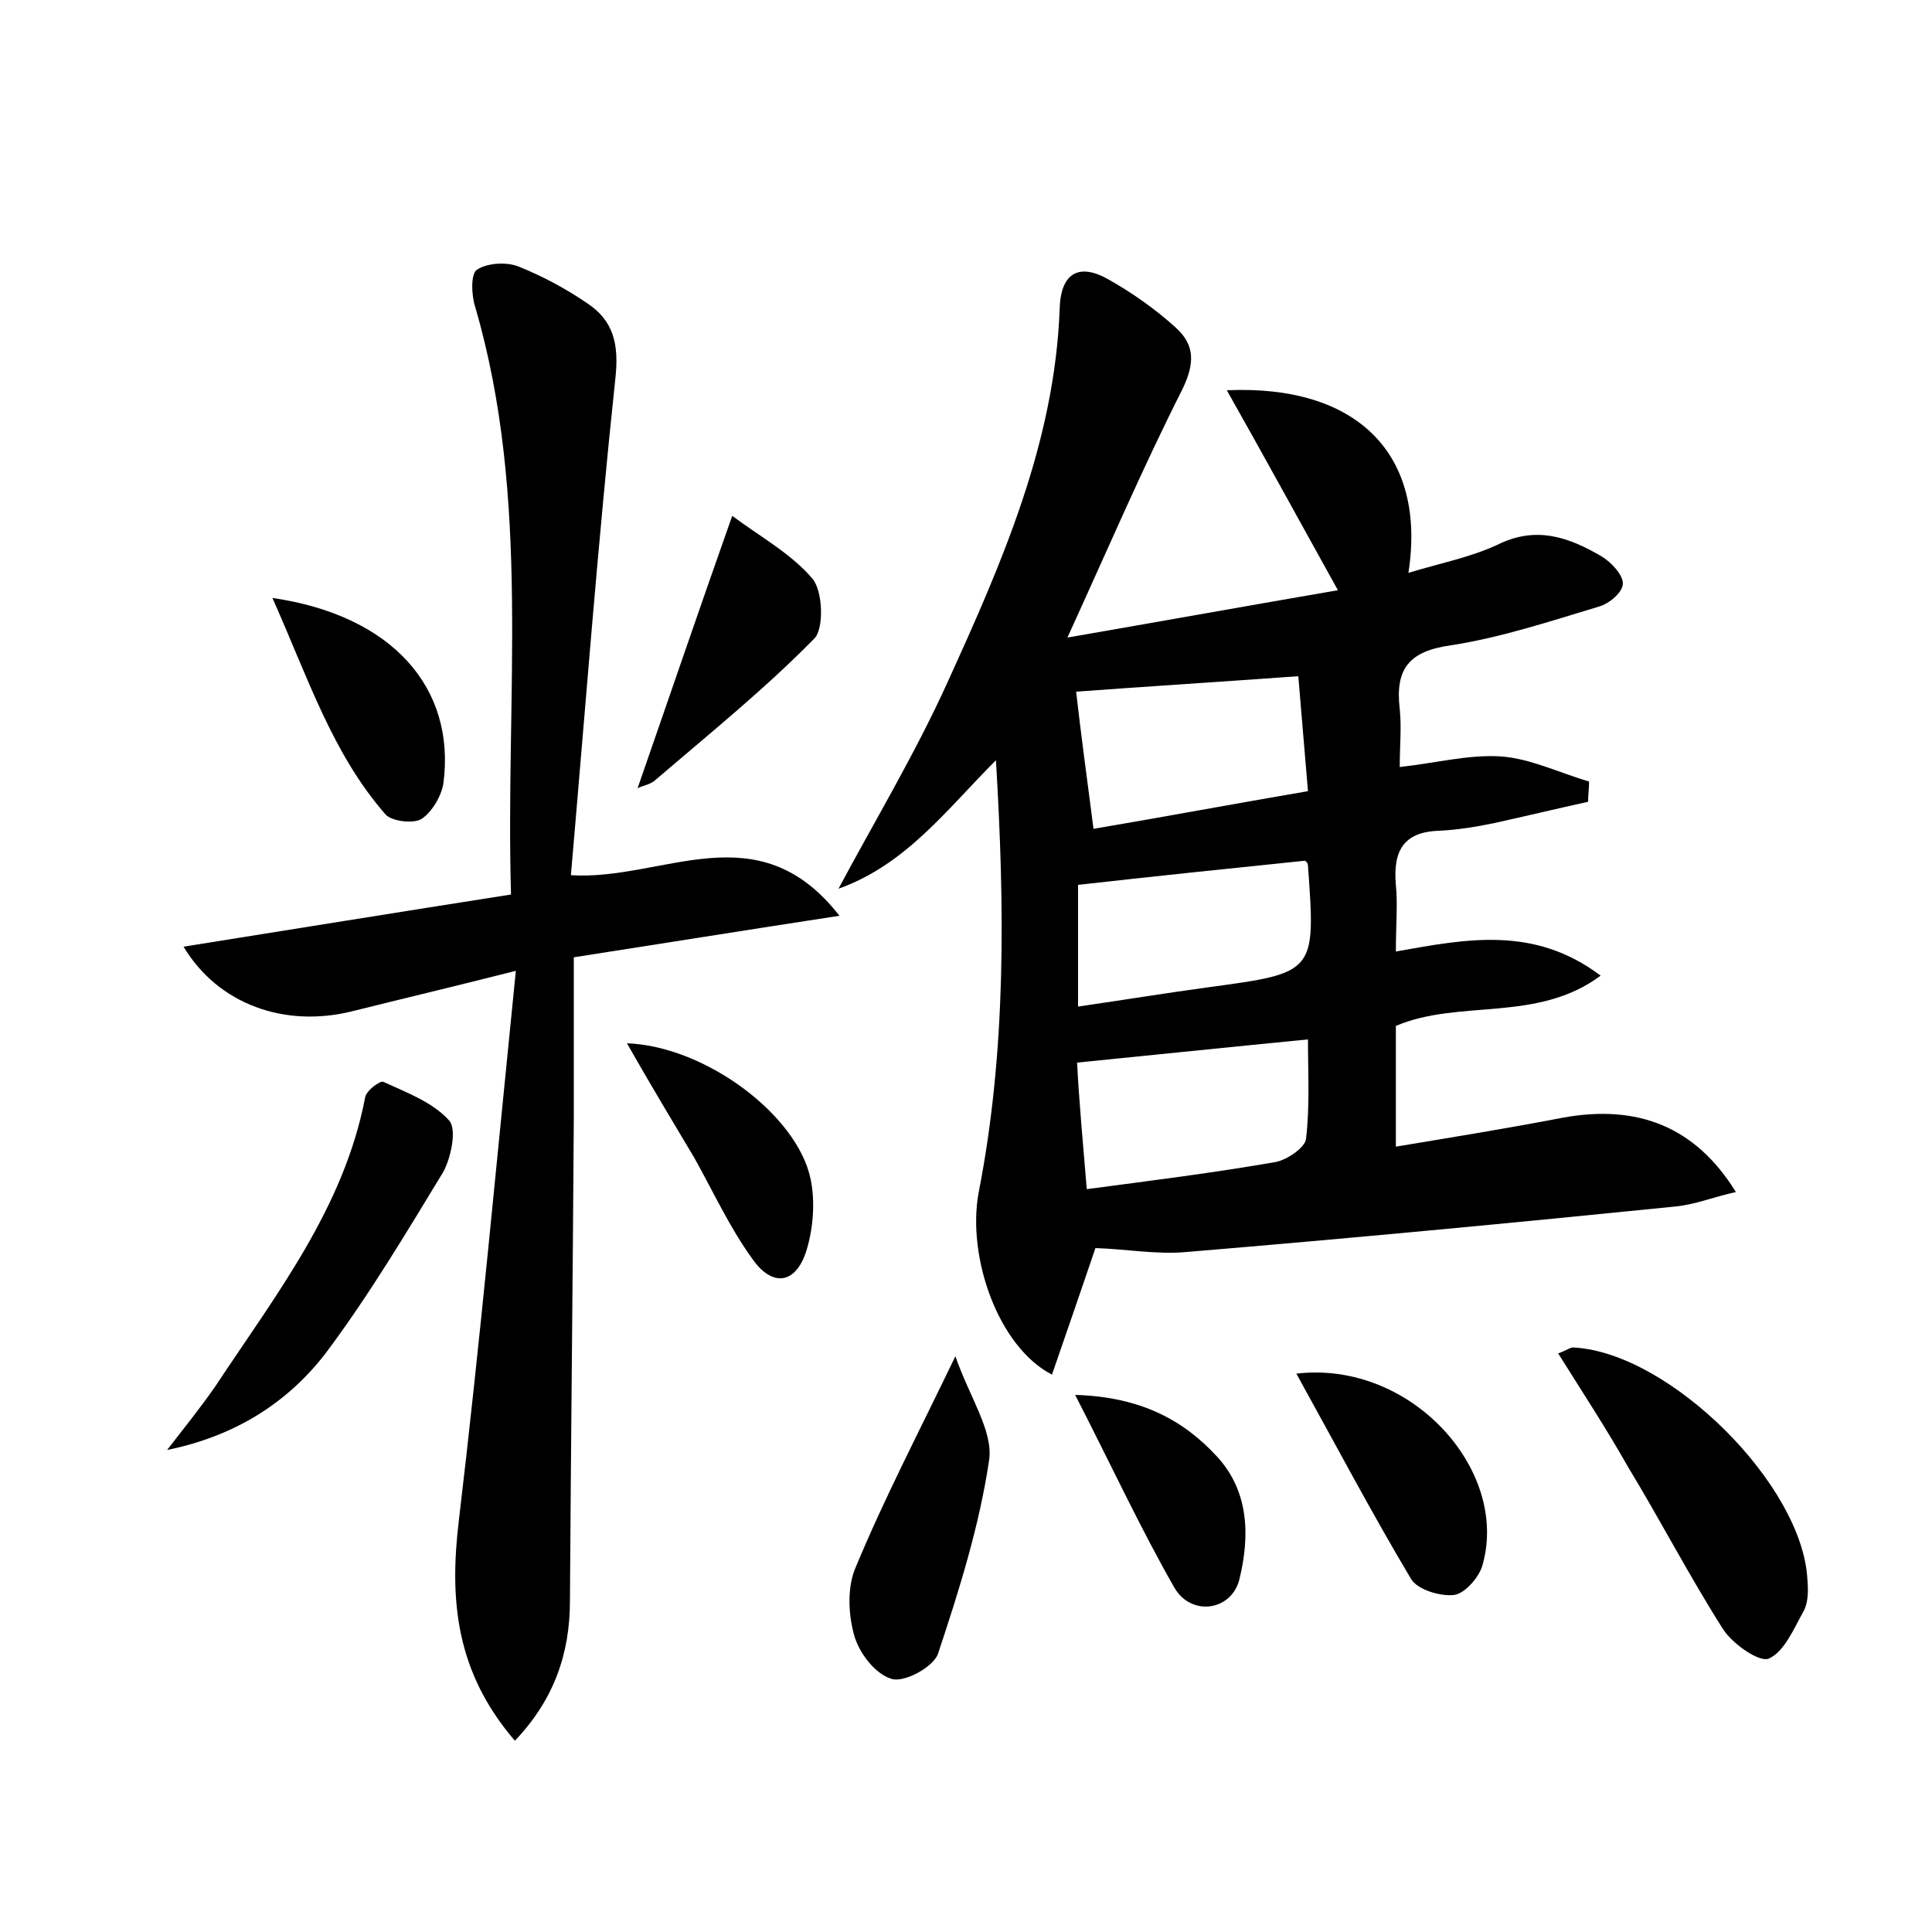 <?xml version="1.0" encoding="utf-8"?>
<!-- Generator: Adobe Illustrator 22.0.0, SVG Export Plug-In . SVG Version: 6.00 Build 0)  -->
<svg version="1.1" id="图层_1" xmlns="http://www.w3.org/2000/svg" xmlns:xlink="http://www.w3.org/1999/xlink" x="0px" y="0px"
	 viewBox="0 0 200 200" style="enable-background:new 0 0 200 200;" xml:space="preserve">
<style type="text/css">
	.st0{fill:#FFFFFF;}
</style>
<g>
	
	<path d="M103.1,78.7C98,83.8,93.8,89.5,86.8,92c3.8-7.1,8-14.1,11.3-21.4c5.6-12.3,11.1-24.8,11.6-38.7c0.1-3.4,1.8-4.8,5-3
		c2.5,1.4,4.9,3.1,7,5c2,1.8,2,3.7,0.7,6.4c-4.1,8.1-7.7,16.5-11.9,25.7c9.8-1.7,18.7-3.3,28-4.9c-4-7.2-7.6-13.8-11.5-20.7
		c13.5-0.6,20.7,6.6,18.8,18.9c3.3-1,6.4-1.6,9.2-2.9c4-2,7.4-0.8,10.8,1.2c1,0.6,2.2,1.9,2.2,2.8c0,0.9-1.4,2.1-2.5,2.4
		c-5,1.5-10.1,3.2-15.3,4c-4.3,0.6-5.8,2.4-5.3,6.6c0.2,1.9,0,3.8,0,6c3.7-0.4,7.1-1.3,10.4-1.1c3.1,0.2,6.1,1.7,9.2,2.6
		c0,0.7-0.1,1.4-0.1,2.1c-3.2,0.7-6.5,1.5-9.7,2.2c-1.9,0.4-3.8,0.7-5.7,0.8c-3.8,0.1-4.8,2.2-4.5,5.6c0.2,2,0,4.1,0,6.9
		c7.3-1.3,14.3-2.7,21.2,2.5c-6.6,4.9-14.6,2.4-21.2,5.2c0,4,0,7.9,0,12.5c6-1,11.6-1.9,17.3-3c7.7-1.4,13.7,0.9,17.9,7.7
		c-2.3,0.5-4.2,1.3-6.3,1.5c-16.8,1.7-33.7,3.3-50.5,4.7c-3.1,0.3-6.3-0.3-9.5-0.4c-1.4,4.1-2.9,8.5-4.5,13.1
		c-5.6-2.9-8.8-12.2-7.6-18.8C104.2,108.7,104,93.8,103.1,78.7z M113.2,85.8c7.1-1.2,14.6-2.6,22.2-3.9c-0.4-4.7-0.7-8.4-1-11.9
		c-8.3,0.6-16.2,1.1-23,1.6C111.9,76,112.5,80.4,113.2,85.8z M112.5,123.1c6.8-0.9,13.2-1.7,19.5-2.8c1.2-0.2,3.1-1.5,3.2-2.4
		c0.4-3.4,0.2-6.8,0.2-10.3c-8.2,0.8-15.9,1.6-23.9,2.4C111.7,114,112.1,118.2,112.5,123.1z M111.6,104.2c4.8-0.7,9.1-1.4,13.5-2
		c11.1-1.5,11.1-1.5,10.3-12.6c0-0.3-0.3-0.5-0.3-0.5c-7.8,0.8-15.5,1.6-23.5,2.5C111.6,95.2,111.6,99.3,111.6,104.2z"/>
	<path d="M59.1,90.6c9.6,0.6,19.3-6.7,27.8,4.2c-9.8,1.5-18.5,2.9-27.5,4.3c0,5.8,0,11.3,0,16.7c-0.1,16.6-0.3,33.3-0.4,49.9
		c0,5.4-1.6,10.2-5.7,14.5c-6.1-7.1-6.8-14.5-5.8-22.8c2.2-18.5,3.9-37.1,5.9-56.9c-6.7,1.7-11.8,2.9-17,4.2
		c-6.9,1.7-13.8-0.7-17.4-6.7c11.3-1.8,22.4-3.6,33.9-5.4c-0.6-20.6,2.1-40.9-3.7-60.8c-0.4-1.2-0.5-3.5,0.2-3.9
		c1.1-0.7,3.1-0.8,4.3-0.3c2.5,1,4.9,2.3,7.1,3.8c2.7,1.8,3.3,4.2,2.9,7.8C61.9,56.1,60.6,73.3,59.1,90.6z"/>
	<path d="M161.3,140.1c0.9-0.3,1.3-0.7,1.7-0.6c9.9,0.6,23.6,14.2,24.1,24c0.1,1.1,0.1,2.4-0.4,3.3c-1,1.8-2,4.2-3.6,4.9
		c-1,0.4-3.7-1.5-4.7-3c-3.5-5.5-6.5-11.3-9.9-16.9C166.3,147.9,163.8,144.1,161.3,140.1z"/>
	<path d="M17.3,150.1c1.7-2.2,3.4-4.3,5-6.6c6.2-9.4,13.3-18.4,15.5-29.9c0.1-0.7,1.6-1.8,1.9-1.6c2.4,1.1,5.1,2.1,6.8,4
		c0.8,0.9,0.2,3.8-0.6,5.3c-3.9,6.4-7.7,12.8-12.2,18.8C29.7,145.3,24.2,148.7,17.3,150.1z"/>
	<path d="M98.9,140.4c1.5,4.3,3.9,7.7,3.5,10.7c-1,6.8-3.1,13.5-5.3,20.1c-0.5,1.4-3.5,3-4.8,2.6c-1.7-0.5-3.4-2.7-3.9-4.6
		c-0.6-2.2-0.7-5,0.2-7C91.5,155.2,95,148.5,98.9,140.4z"/>
	<path d="M134.2,142.2c11.8-1.4,22,9.9,19.3,19.7c-0.3,1.3-1.8,3-2.9,3.2c-1.4,0.2-3.8-0.5-4.5-1.6
		C142.1,156.8,138.4,149.8,134.2,142.2z"/>
	<path d="M66,81.6c3.2-9.2,6.3-18.3,9.8-28.2c2.8,2.1,6.1,3.9,8.3,6.5c1.1,1.3,1.2,5.2,0.2,6.2c-5.1,5.2-10.8,9.8-16.4,14.6
		C67.4,81.2,66.6,81.3,66,81.6z"/>
	<path d="M28.2,61.9c12.4,1.8,19,9.3,17.7,19.2c-0.2,1.3-1.2,3-2.3,3.7c-0.9,0.5-3.1,0.2-3.7-0.5C34.4,78,31.9,70.2,28.2,61.9z"/>
	<path d="M64.9,108c8.1,0.3,17.6,7.4,19,14c0.5,2.3,0.3,5.1-0.4,7.4c-1.1,3.6-3.6,3.9-5.7,0.8c-2.3-3.2-4-6.9-5.9-10.3
		C69.7,116.2,67.4,112.4,64.9,108z"/>
	<path d="M111.3,144.4c6.9,0.2,11.3,2.7,14.7,6.4c3.3,3.6,3.4,8.2,2.3,12.7c-0.8,3.2-4.9,3.9-6.7,0.9
		C118.1,158.3,115.1,151.8,111.3,144.4z"/>
	
	
	
</g>
</svg>
